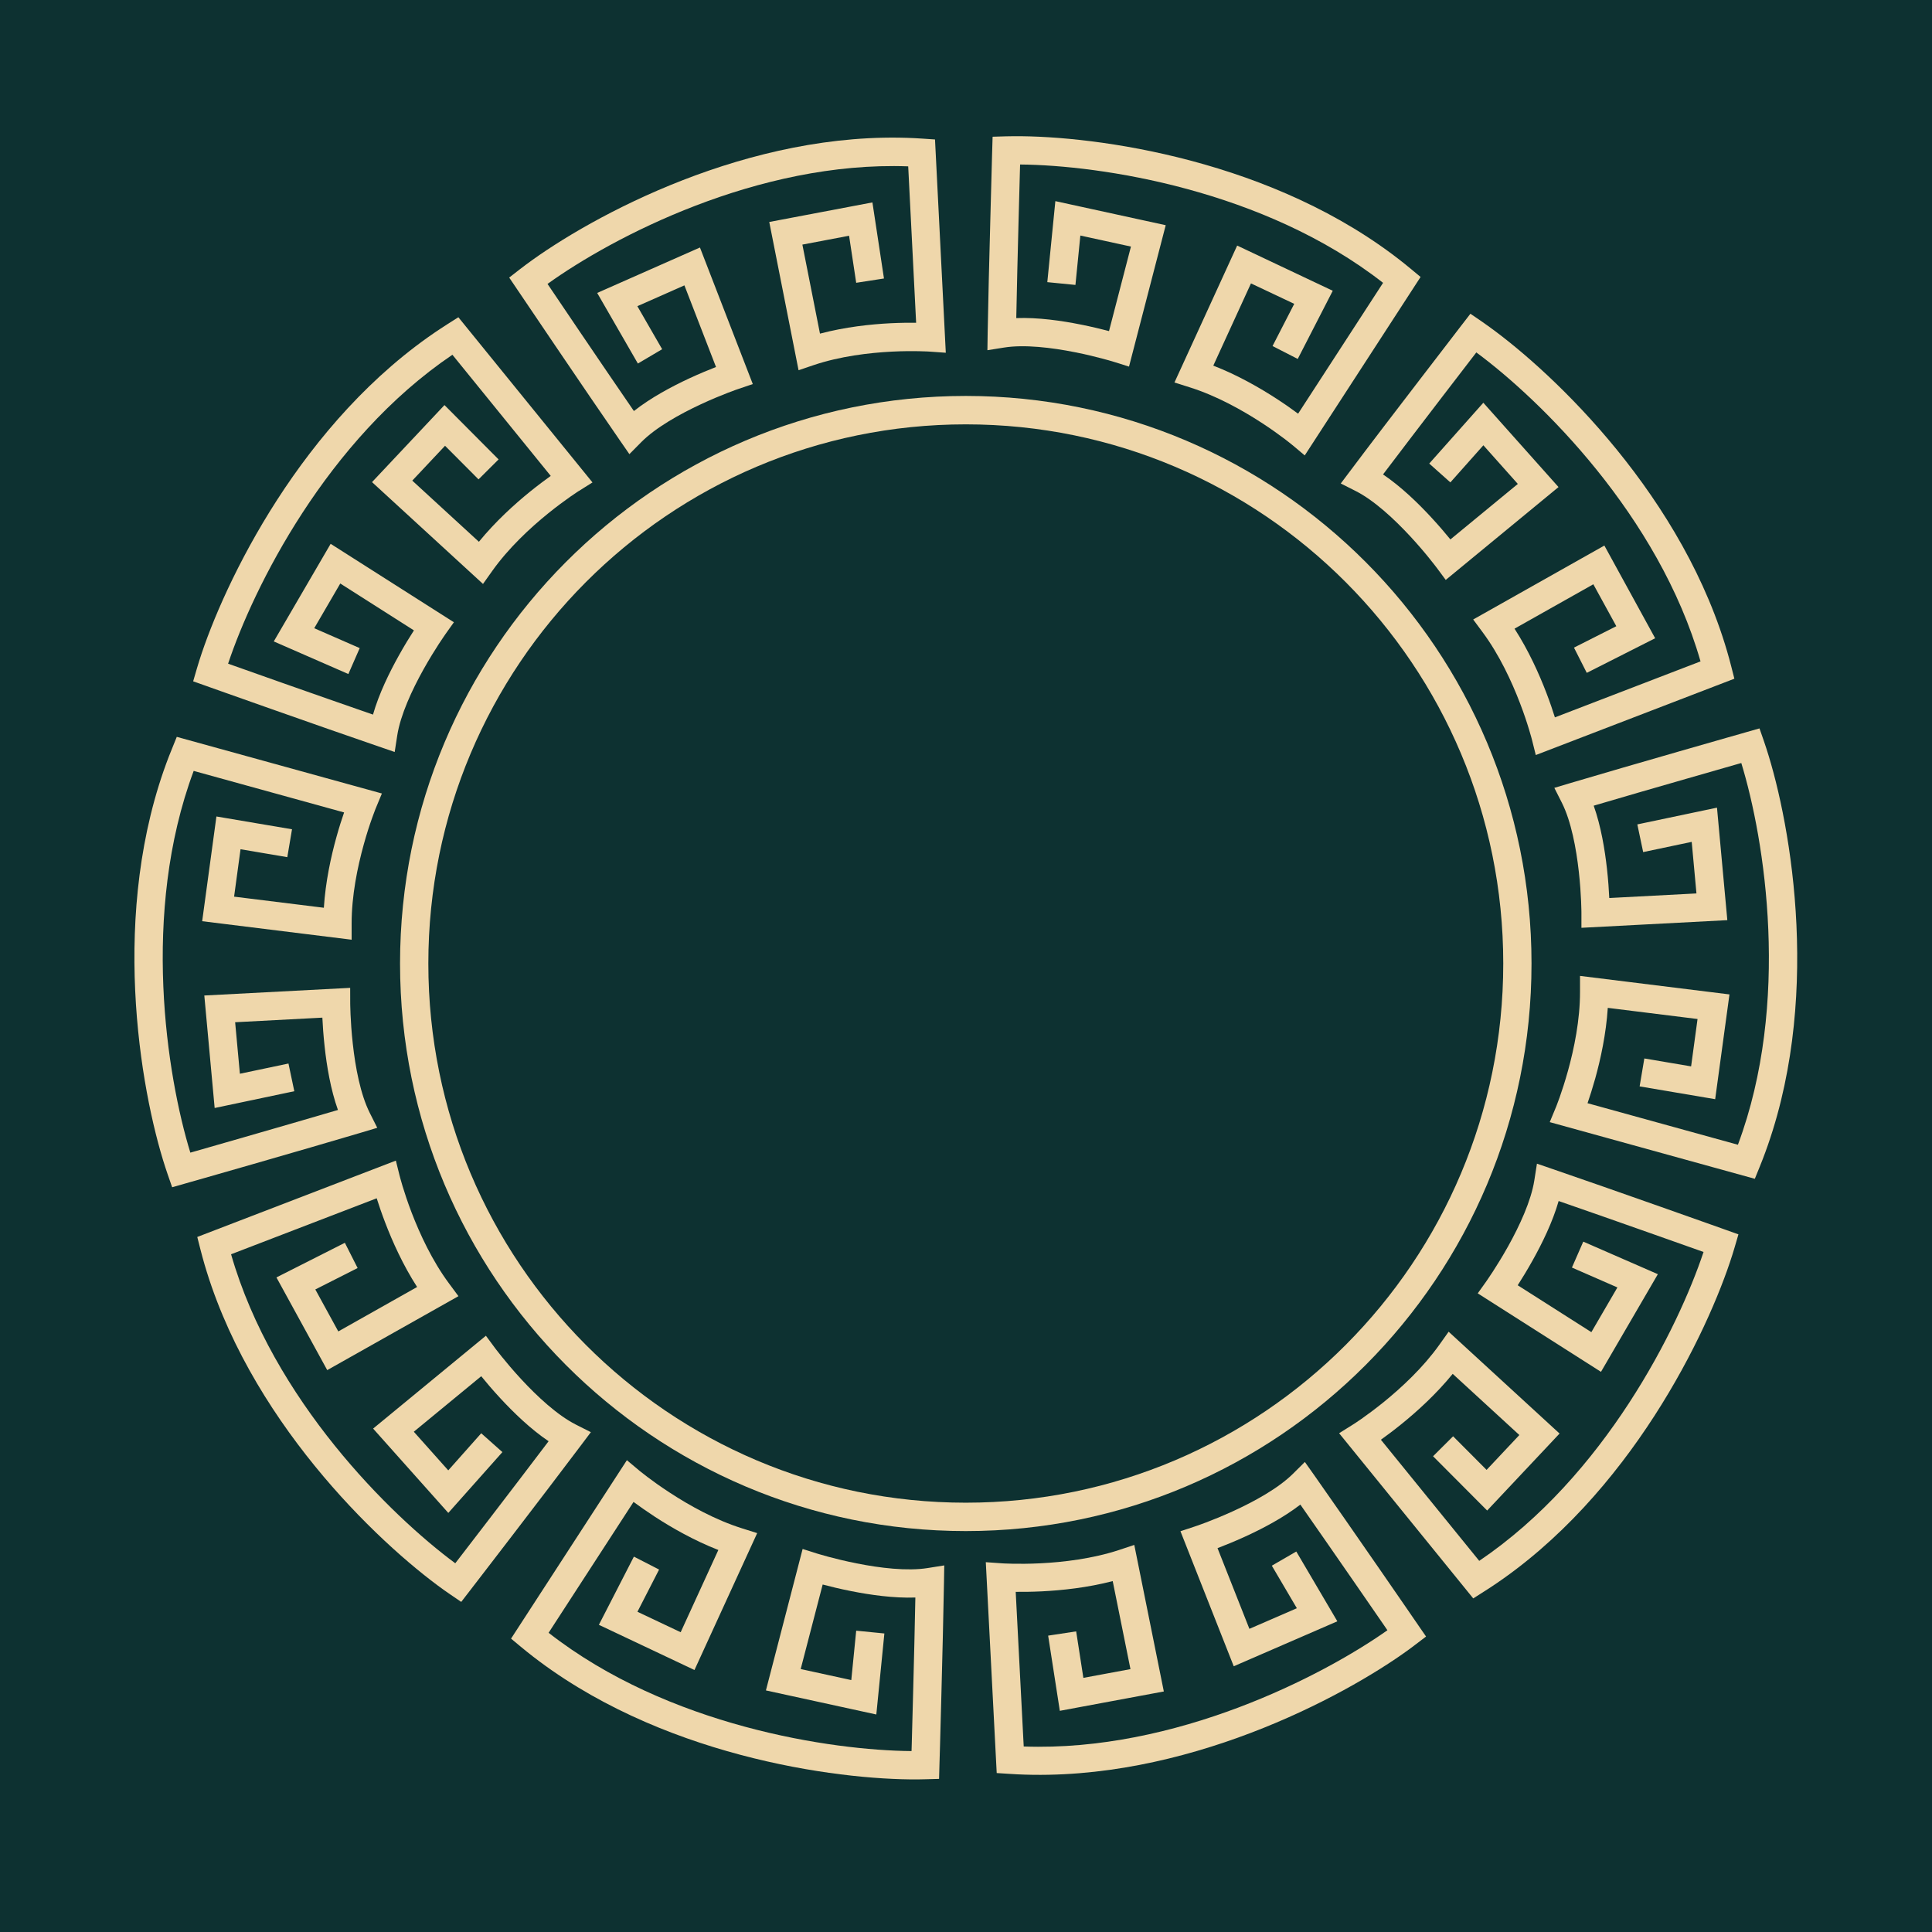 <svg width="48" height="48" viewBox="0 0 48 48" fill="none" xmlns="http://www.w3.org/2000/svg">
<rect width="48" height="48" fill="#0D3131"/>
<path d="M37.348 23.938C37.348 16.54 31.369 10.543 23.995 10.543C16.62 10.543 10.642 16.54 10.642 23.938C10.642 31.337 16.62 37.334 23.995 37.334C31.369 37.334 37.348 31.337 37.348 23.938ZM38.05 23.938C38.05 31.726 31.758 38.039 23.995 38.039C16.232 38.039 9.939 31.726 9.939 23.938C9.939 16.151 16.232 9.837 23.995 9.837C31.758 9.837 38.05 16.151 38.05 23.938Z" fill="#EFD7AB"/>
<path d="M13.065 6.577C14.692 5.366 18.618 3.233 22.718 3.432L22.92 3.444L23.23 3.465L23.498 8.764L23.105 8.736H23.102C23.099 8.736 23.095 8.735 23.09 8.735C23.079 8.734 23.062 8.733 23.04 8.732C22.996 8.73 22.93 8.727 22.846 8.726C22.678 8.722 22.439 8.722 22.158 8.736C21.592 8.765 20.871 8.85 20.215 9.071L19.84 9.198L19.112 5.515L21.675 5.029L21.962 6.919L21.272 7.026L21.095 5.857L19.935 6.077L20.372 8.289C20.996 8.124 21.627 8.056 22.123 8.031C22.372 8.019 22.591 8.017 22.761 8.019L22.564 4.133C18.827 3.995 15.209 5.898 13.603 7.054C13.632 7.097 13.664 7.145 13.699 7.196C13.875 7.457 14.118 7.817 14.387 8.214C14.835 8.875 15.353 9.637 15.749 10.212C16.172 9.878 16.693 9.602 17.124 9.401C17.379 9.283 17.612 9.187 17.789 9.118L17.004 7.09L15.835 7.607L16.451 8.676L15.848 9.032L14.837 7.278L17.39 6.149L18.703 9.542L18.354 9.66C18.354 9.66 18.354 9.66 18.354 9.66C18.353 9.66 18.352 9.66 18.351 9.661C18.348 9.662 18.343 9.663 18.337 9.666C18.325 9.67 18.307 9.676 18.284 9.684C18.237 9.701 18.168 9.726 18.083 9.759C17.912 9.825 17.675 9.922 17.415 10.043C16.884 10.29 16.292 10.621 15.931 10.986L15.637 11.283L15.399 10.939C14.99 10.349 14.35 9.406 13.812 8.613C13.543 8.216 13.299 7.855 13.123 7.594C13.034 7.464 12.963 7.358 12.914 7.285C12.889 7.248 12.87 7.22 12.857 7.201C12.85 7.191 12.845 7.183 12.842 7.179C12.84 7.176 12.839 7.174 12.838 7.173C12.838 7.172 12.837 7.172 12.837 7.172L12.837 7.171L12.651 6.896L12.912 6.693L13.065 6.577Z" fill="#EFD7AB"/>
<path d="M4.948 16.424C5.561 14.484 7.501 10.435 10.953 8.16L11.124 8.049L11.388 7.882L14.72 11.986L14.384 12.197L14.381 12.198C14.379 12.2 14.376 12.202 14.371 12.204C14.362 12.21 14.348 12.22 14.329 12.232C14.292 12.257 14.236 12.294 14.167 12.342C14.029 12.439 13.834 12.581 13.614 12.759C13.17 13.118 12.634 13.616 12.231 14.183L12 14.508L9.243 11.978L11.043 10.064L12.387 11.414L11.889 11.91L11.057 11.075L10.243 11.941L11.898 13.46C12.309 12.957 12.782 12.528 13.171 12.213C13.367 12.055 13.543 11.924 13.683 11.824L11.24 8.814C8.118 10.924 6.294 14.604 5.667 16.489C5.716 16.506 5.769 16.525 5.828 16.546C6.124 16.651 6.534 16.796 6.986 16.956C7.739 17.221 8.608 17.526 9.267 17.754C9.415 17.234 9.677 16.702 9.91 16.285C10.047 16.038 10.18 15.823 10.284 15.662L8.454 14.497L7.807 15.608L8.937 16.102L8.655 16.746L6.802 15.936L8.215 13.511L11.277 15.46L11.062 15.762C11.062 15.762 11.062 15.762 11.062 15.763C11.061 15.763 11.061 15.764 11.06 15.765C11.058 15.768 11.056 15.772 11.052 15.777C11.045 15.787 11.034 15.803 11.02 15.824C10.991 15.865 10.95 15.926 10.9 16.003C10.8 16.158 10.664 16.376 10.523 16.628C10.236 17.142 9.95 17.761 9.87 18.268L9.806 18.683L9.41 18.547C8.731 18.315 7.656 17.938 6.752 17.619C6.3 17.459 5.89 17.314 5.593 17.209C5.445 17.156 5.324 17.113 5.241 17.084C5.2 17.069 5.167 17.058 5.145 17.05C5.135 17.046 5.126 17.043 5.121 17.041C5.118 17.04 5.116 17.039 5.114 17.039C5.114 17.038 5.113 17.038 5.113 17.038L5.112 17.038L4.799 16.927L4.892 16.608L4.948 16.424Z" fill="#EFD7AB"/>
<path d="M4.107 29.001C3.479 27.066 2.709 22.642 4.199 18.786L4.275 18.597L4.392 18.307L9.488 19.714L9.336 20.081L9.335 20.084C9.334 20.087 9.332 20.09 9.33 20.095C9.326 20.106 9.32 20.122 9.312 20.142C9.296 20.184 9.272 20.246 9.244 20.326C9.187 20.485 9.111 20.713 9.036 20.986C8.883 21.537 8.735 22.253 8.736 22.949L8.736 23.347L5.023 22.887L5.377 20.285L7.255 20.603L7.138 21.296L5.976 21.099L5.816 22.277L8.046 22.553C8.087 21.905 8.224 21.281 8.358 20.799C8.425 20.556 8.493 20.347 8.549 20.185L4.812 19.153C3.495 22.683 4.146 26.738 4.729 28.637C4.779 28.622 4.834 28.607 4.894 28.59C5.196 28.503 5.614 28.384 6.074 28.251C6.842 28.03 7.726 27.774 8.396 27.577C8.214 27.068 8.118 26.483 8.066 26.008C8.035 25.727 8.018 25.474 8.009 25.283L5.842 25.397L5.96 26.677L7.167 26.423L7.312 27.111L5.333 27.528L5.076 24.733L8.7 24.543L8.701 24.913C8.701 24.913 8.701 24.913 8.701 24.914C8.701 24.914 8.701 24.916 8.701 24.917C8.701 24.92 8.701 24.925 8.701 24.931C8.701 24.944 8.701 24.963 8.702 24.988C8.703 25.038 8.705 25.112 8.709 25.204C8.717 25.388 8.733 25.644 8.765 25.931C8.829 26.517 8.955 27.186 9.185 27.646L9.373 28.02L8.972 28.14C8.284 28.345 7.19 28.662 6.269 28.927C5.808 29.059 5.39 29.179 5.087 29.266C4.936 29.309 4.813 29.344 4.728 29.368C4.686 29.38 4.653 29.39 4.631 29.396C4.619 29.399 4.611 29.402 4.605 29.403C4.602 29.404 4.6 29.405 4.599 29.405C4.598 29.405 4.597 29.406 4.597 29.406L4.596 29.406L4.277 29.497L4.168 29.183L4.107 29.001Z" fill="#EFD7AB"/>
<path d="M11.027 39.502C9.373 38.318 6.124 35.219 5.03 31.232L4.978 31.035L4.901 30.732L9.835 28.835L9.931 29.221L9.932 29.223C9.932 29.226 9.933 29.23 9.935 29.235C9.937 29.246 9.942 29.262 9.948 29.284C9.96 29.327 9.978 29.391 10.002 29.471C10.051 29.633 10.126 29.862 10.227 30.127C10.432 30.66 10.738 31.324 11.153 31.883L11.39 32.203L8.13 34.04L6.868 31.737L8.568 30.877L8.885 31.504L7.834 32.036L8.405 33.079L10.363 31.975C10.011 31.429 9.75 30.846 9.571 30.378C9.481 30.144 9.411 29.935 9.359 29.771L5.741 31.162C6.78 34.784 9.714 37.659 11.311 38.839C11.343 38.797 11.378 38.752 11.416 38.703C11.608 38.454 11.872 38.109 12.164 37.729C12.65 37.095 13.209 36.364 13.63 35.807C13.181 35.505 12.757 35.092 12.432 34.741C12.24 34.534 12.076 34.34 11.956 34.192L10.281 35.571L11.137 36.531L11.956 35.609L12.482 36.077L11.138 37.588L9.27 35.493L12.072 33.186L12.292 33.483C12.292 33.483 12.292 33.484 12.292 33.484C12.293 33.484 12.293 33.485 12.294 33.486C12.296 33.489 12.299 33.493 12.303 33.498C12.31 33.508 12.322 33.523 12.337 33.543C12.368 33.583 12.413 33.641 12.471 33.712C12.587 33.856 12.752 34.052 12.948 34.264C13.348 34.697 13.848 35.16 14.306 35.393L14.68 35.582L14.428 35.917C13.997 36.491 13.305 37.396 12.722 38.157C12.43 38.537 12.165 38.882 11.973 39.132C11.877 39.257 11.799 39.358 11.745 39.428C11.719 39.462 11.698 39.49 11.684 39.508C11.676 39.517 11.671 39.524 11.667 39.529C11.665 39.531 11.664 39.533 11.663 39.534C11.663 39.535 11.662 39.535 11.662 39.536L11.662 39.536L11.459 39.799L11.185 39.612L11.027 39.502Z" fill="#EFD7AB"/>
<path d="M22.807 44.209C20.772 44.224 16.323 43.624 13.095 41.04L12.937 40.911L12.697 40.711L15.575 36.278L15.879 36.533L15.882 36.535C15.884 36.537 15.887 36.539 15.891 36.543C15.899 36.55 15.913 36.56 15.93 36.574C15.965 36.602 16.017 36.643 16.084 36.694C16.219 36.796 16.414 36.938 16.652 37.092C17.13 37.404 17.768 37.761 18.432 37.97L18.812 38.09L17.254 41.491L14.879 40.368L15.749 38.674L16.375 38.995L15.837 40.044L16.911 40.552L17.847 38.509C17.242 38.273 16.688 37.955 16.268 37.682C16.058 37.544 15.878 37.417 15.74 37.315L13.63 40.566C16.598 42.886 20.661 43.489 22.647 43.505C22.648 43.453 22.65 43.396 22.652 43.335C22.66 43.02 22.672 42.586 22.685 42.106C22.706 41.309 22.729 40.388 22.742 39.69C22.202 39.709 21.616 39.624 21.147 39.531C20.869 39.476 20.623 39.416 20.439 39.367L19.893 41.467L21.15 41.741L21.272 40.514L21.972 40.583L21.772 42.596L19.029 41.998L19.941 38.484L20.294 38.596C20.294 38.596 20.295 38.596 20.295 38.596C20.296 38.596 20.297 38.596 20.298 38.597C20.301 38.598 20.305 38.599 20.311 38.601C20.324 38.605 20.342 38.61 20.366 38.617C20.414 38.632 20.485 38.652 20.574 38.676C20.752 38.724 21.001 38.785 21.284 38.842C21.862 38.957 22.538 39.039 23.046 38.958L23.46 38.892L23.453 39.311C23.441 40.028 23.413 41.167 23.388 42.125C23.375 42.604 23.363 43.039 23.355 43.354C23.35 43.511 23.347 43.639 23.344 43.727C23.343 43.771 23.342 43.805 23.341 43.828C23.341 43.84 23.341 43.849 23.34 43.855C23.34 43.858 23.34 43.86 23.34 43.862C23.34 43.862 23.34 43.863 23.34 43.863L23.34 43.864L23.331 44.196L22.999 44.205L22.807 44.209Z" fill="#EFD7AB"/>
<path d="M35.013 40.975C33.372 42.171 29.413 44.28 25.279 44.083L25.075 44.071L24.763 44.051L24.492 38.812L24.889 38.84L24.892 38.84C24.895 38.841 24.899 38.841 24.904 38.841C24.915 38.842 24.932 38.843 24.954 38.844C24.999 38.846 25.066 38.849 25.15 38.85C25.319 38.854 25.56 38.854 25.844 38.84C26.414 38.812 27.141 38.727 27.803 38.509L28.181 38.383L28.915 42.024L26.331 42.505L26.041 40.637L26.737 40.531L26.916 41.686L28.086 41.469L27.645 39.282C27.015 39.446 26.38 39.512 25.879 39.537C25.628 39.549 25.407 39.551 25.235 39.549L25.434 43.391C29.203 43.527 32.85 41.646 34.47 40.503C34.441 40.46 34.408 40.413 34.374 40.363C34.196 40.105 33.95 39.749 33.679 39.356C33.227 38.703 32.705 37.95 32.307 37.381C31.88 37.711 31.355 37.985 30.92 38.183C30.663 38.3 30.428 38.395 30.249 38.463L31.041 40.468L32.22 39.956L31.598 38.899L32.206 38.547L33.226 40.281L30.652 41.398L29.328 38.043L29.679 37.927C29.68 37.927 29.68 37.927 29.68 37.927C29.681 37.927 29.682 37.926 29.683 37.926C29.686 37.925 29.69 37.923 29.696 37.921C29.708 37.917 29.727 37.911 29.75 37.903C29.798 37.886 29.867 37.861 29.953 37.829C30.125 37.764 30.364 37.668 30.626 37.549C31.162 37.305 31.759 36.977 32.123 36.616L32.419 36.322L32.66 36.663C33.071 37.246 33.717 38.178 34.26 38.962C34.531 39.355 34.777 39.711 34.955 39.969C35.044 40.098 35.116 40.203 35.165 40.275C35.19 40.311 35.209 40.339 35.223 40.358C35.229 40.367 35.234 40.375 35.237 40.38C35.239 40.382 35.24 40.384 35.241 40.385C35.242 40.386 35.242 40.386 35.242 40.387L35.242 40.387L35.43 40.659L35.166 40.86L35.013 40.975Z" fill="#EFD7AB"/>
<path d="M43.042 31.169C42.43 33.109 40.489 37.158 37.037 39.434L36.866 39.544L36.602 39.712L33.27 35.608L33.607 35.397L33.609 35.395C33.612 35.394 33.615 35.392 33.62 35.389C33.629 35.383 33.643 35.374 33.662 35.362C33.699 35.337 33.754 35.3 33.824 35.252C33.962 35.155 34.156 35.013 34.377 34.835C34.82 34.475 35.357 33.978 35.76 33.411L35.991 33.086L38.747 35.616L36.948 37.529L35.604 36.18L36.102 35.684L36.934 36.519L37.748 35.653L36.092 34.133C35.682 34.637 35.208 35.066 34.819 35.381C34.624 35.539 34.447 35.67 34.308 35.77L36.751 38.779C39.873 36.669 41.697 32.989 42.324 31.105C42.275 31.087 42.221 31.068 42.163 31.048C41.866 30.942 41.457 30.797 41.005 30.638C40.252 30.372 39.383 30.067 38.724 29.839C38.575 30.36 38.314 30.891 38.081 31.308C37.943 31.556 37.81 31.771 37.707 31.932L39.537 33.097L40.184 31.986L39.054 31.492L39.336 30.848L41.189 31.657L39.776 34.083L36.714 32.133L36.929 31.832C36.929 31.832 36.929 31.831 36.929 31.831C36.929 31.831 36.93 31.83 36.931 31.828C36.932 31.826 36.935 31.822 36.939 31.817C36.946 31.806 36.957 31.791 36.971 31.77C36.999 31.729 37.041 31.667 37.091 31.59C37.191 31.436 37.327 31.218 37.468 30.966C37.755 30.451 38.041 29.833 38.12 29.325L38.185 28.911L38.581 29.047C39.26 29.279 40.335 29.656 41.239 29.975C41.691 30.135 42.101 30.28 42.398 30.385C42.546 30.438 42.667 30.48 42.75 30.51C42.791 30.524 42.823 30.536 42.845 30.544C42.856 30.548 42.865 30.551 42.87 30.553C42.873 30.554 42.875 30.555 42.876 30.555C42.877 30.555 42.878 30.555 42.878 30.555L42.879 30.556L43.191 30.667L43.098 30.985L43.042 31.169Z" fill="#EFD7AB"/>
<path d="M43.884 18.593C44.512 20.528 45.282 24.951 43.791 28.808L43.716 28.997L43.598 29.287L38.503 27.879L38.655 27.512L38.656 27.509C38.657 27.507 38.658 27.503 38.661 27.498C38.665 27.488 38.671 27.472 38.679 27.451C38.695 27.41 38.718 27.348 38.747 27.268C38.803 27.109 38.879 26.88 38.955 26.607C39.108 26.057 39.256 25.341 39.255 24.645L39.255 24.246L42.968 24.706L42.613 27.309L40.736 26.991L40.853 26.297L42.015 26.494L42.175 25.317L39.945 25.04C39.903 25.689 39.767 26.313 39.633 26.795C39.565 27.037 39.498 27.247 39.442 27.409L43.178 28.441C44.495 24.911 43.845 20.856 43.262 18.957C43.212 18.971 43.157 18.987 43.097 19.004C42.795 19.09 42.377 19.21 41.916 19.343C41.149 19.563 40.264 19.819 39.595 20.017C39.776 20.526 39.872 21.111 39.925 21.586C39.956 21.867 39.973 22.12 39.982 22.311L42.148 22.197L42.03 20.916L40.824 21.17L40.679 20.482L42.658 20.066L42.915 22.861L39.29 23.051L39.29 22.681C39.29 22.681 39.29 22.68 39.29 22.68C39.29 22.679 39.29 22.678 39.29 22.677C39.29 22.674 39.29 22.669 39.29 22.663C39.29 22.65 39.289 22.631 39.289 22.606C39.288 22.556 39.286 22.482 39.282 22.39C39.274 22.206 39.258 21.95 39.226 21.663C39.161 21.077 39.036 20.407 38.806 19.948L38.617 19.574L39.019 19.454C39.706 19.249 40.801 18.932 41.722 18.667C42.183 18.535 42.601 18.415 42.904 18.328C43.055 18.285 43.178 18.25 43.263 18.226C43.305 18.213 43.338 18.204 43.36 18.198C43.371 18.194 43.38 18.192 43.386 18.19C43.389 18.19 43.391 18.189 43.392 18.189C43.393 18.188 43.393 18.188 43.394 18.188L43.394 18.188L43.714 18.097L43.823 18.41L43.884 18.593Z" fill="#EFD7AB"/>
<path d="M36.963 8.093C38.618 9.276 41.867 12.376 42.961 16.363L43.013 16.56L43.09 16.862L38.156 18.759L38.06 18.374L38.059 18.371C38.058 18.368 38.057 18.364 38.056 18.359C38.053 18.349 38.049 18.332 38.043 18.311C38.031 18.267 38.013 18.203 37.988 18.123C37.939 17.961 37.865 17.732 37.763 17.468C37.559 16.934 37.252 16.27 36.838 15.711L36.601 15.391L39.86 13.554L41.122 15.857L39.423 16.717L39.105 16.09L40.157 15.558L39.586 14.516L37.628 15.619C37.98 16.165 38.241 16.748 38.42 17.216C38.51 17.451 38.58 17.659 38.631 17.823L42.249 16.432C41.211 12.811 38.277 9.936 36.679 8.756C36.648 8.797 36.613 8.842 36.575 8.891C36.383 9.141 36.118 9.485 35.827 9.865C35.341 10.499 34.782 11.231 34.361 11.787C34.809 12.089 35.234 12.502 35.558 12.853C35.751 13.061 35.914 13.254 36.035 13.402L37.71 12.023L36.854 11.063L36.034 11.985L35.509 11.517L36.853 10.006L38.721 12.101L35.919 14.408L35.699 14.111C35.699 14.111 35.699 14.111 35.698 14.11C35.698 14.11 35.697 14.109 35.696 14.108C35.694 14.105 35.692 14.102 35.688 14.097C35.68 14.086 35.669 14.071 35.653 14.051C35.623 14.011 35.577 13.953 35.519 13.882C35.404 13.738 35.238 13.542 35.042 13.33C34.642 12.898 34.143 12.434 33.685 12.201L33.311 12.012L33.563 11.677C33.993 11.103 34.685 10.198 35.269 9.438C35.561 9.057 35.826 8.712 36.018 8.463C36.114 8.338 36.192 8.237 36.245 8.167C36.272 8.132 36.293 8.105 36.307 8.086C36.314 8.077 36.32 8.07 36.324 8.065C36.325 8.063 36.327 8.061 36.328 8.06C36.328 8.06 36.328 8.059 36.328 8.059L36.329 8.058L36.532 7.795L36.806 7.982L36.963 8.093Z" fill="#EFD7AB"/>
<path d="M25.185 3.384C27.219 3.369 31.669 3.969 34.896 6.553L35.054 6.682L35.294 6.881L32.416 11.315L32.112 11.059L32.109 11.058C32.108 11.056 32.105 11.053 32.1 11.05C32.092 11.043 32.078 11.032 32.061 11.018C32.026 10.991 31.974 10.949 31.907 10.898C31.772 10.796 31.577 10.655 31.34 10.501C30.861 10.189 30.223 9.832 29.559 9.623L29.179 9.503L30.737 6.101L33.112 7.224L32.242 8.918L31.616 8.597L32.155 7.549L31.08 7.041L30.144 9.084C30.75 9.319 31.303 9.638 31.723 9.911C31.934 10.048 32.113 10.176 32.251 10.278L34.362 7.027C31.393 4.707 27.33 4.104 25.344 4.087C25.343 4.139 25.341 4.196 25.339 4.258C25.331 4.573 25.319 5.007 25.306 5.486C25.285 6.284 25.262 7.205 25.249 7.903C25.789 7.883 26.376 7.968 26.844 8.062C27.122 8.117 27.368 8.177 27.553 8.226L28.098 6.126L26.841 5.852L26.719 7.079L26.02 7.01L26.22 4.997L28.962 5.595L28.05 9.108L27.697 8.997C27.697 8.997 27.697 8.997 27.696 8.997C27.696 8.997 27.695 8.996 27.693 8.996C27.69 8.995 27.686 8.994 27.68 8.992C27.668 8.988 27.649 8.983 27.625 8.975C27.577 8.961 27.506 8.941 27.417 8.917C27.239 8.869 26.99 8.807 26.707 8.751C26.129 8.636 25.453 8.554 24.945 8.635L24.532 8.701L24.538 8.282C24.55 7.565 24.578 6.426 24.604 5.468C24.616 4.988 24.628 4.554 24.637 4.239C24.641 4.081 24.645 3.954 24.647 3.866C24.648 3.822 24.649 3.787 24.65 3.764C24.65 3.753 24.651 3.744 24.651 3.738C24.651 3.735 24.651 3.733 24.651 3.731C24.651 3.73 24.651 3.73 24.651 3.729L24.651 3.729L24.661 3.397L24.992 3.387L25.185 3.384Z" fill="#EFD7AB"/>
</svg>
